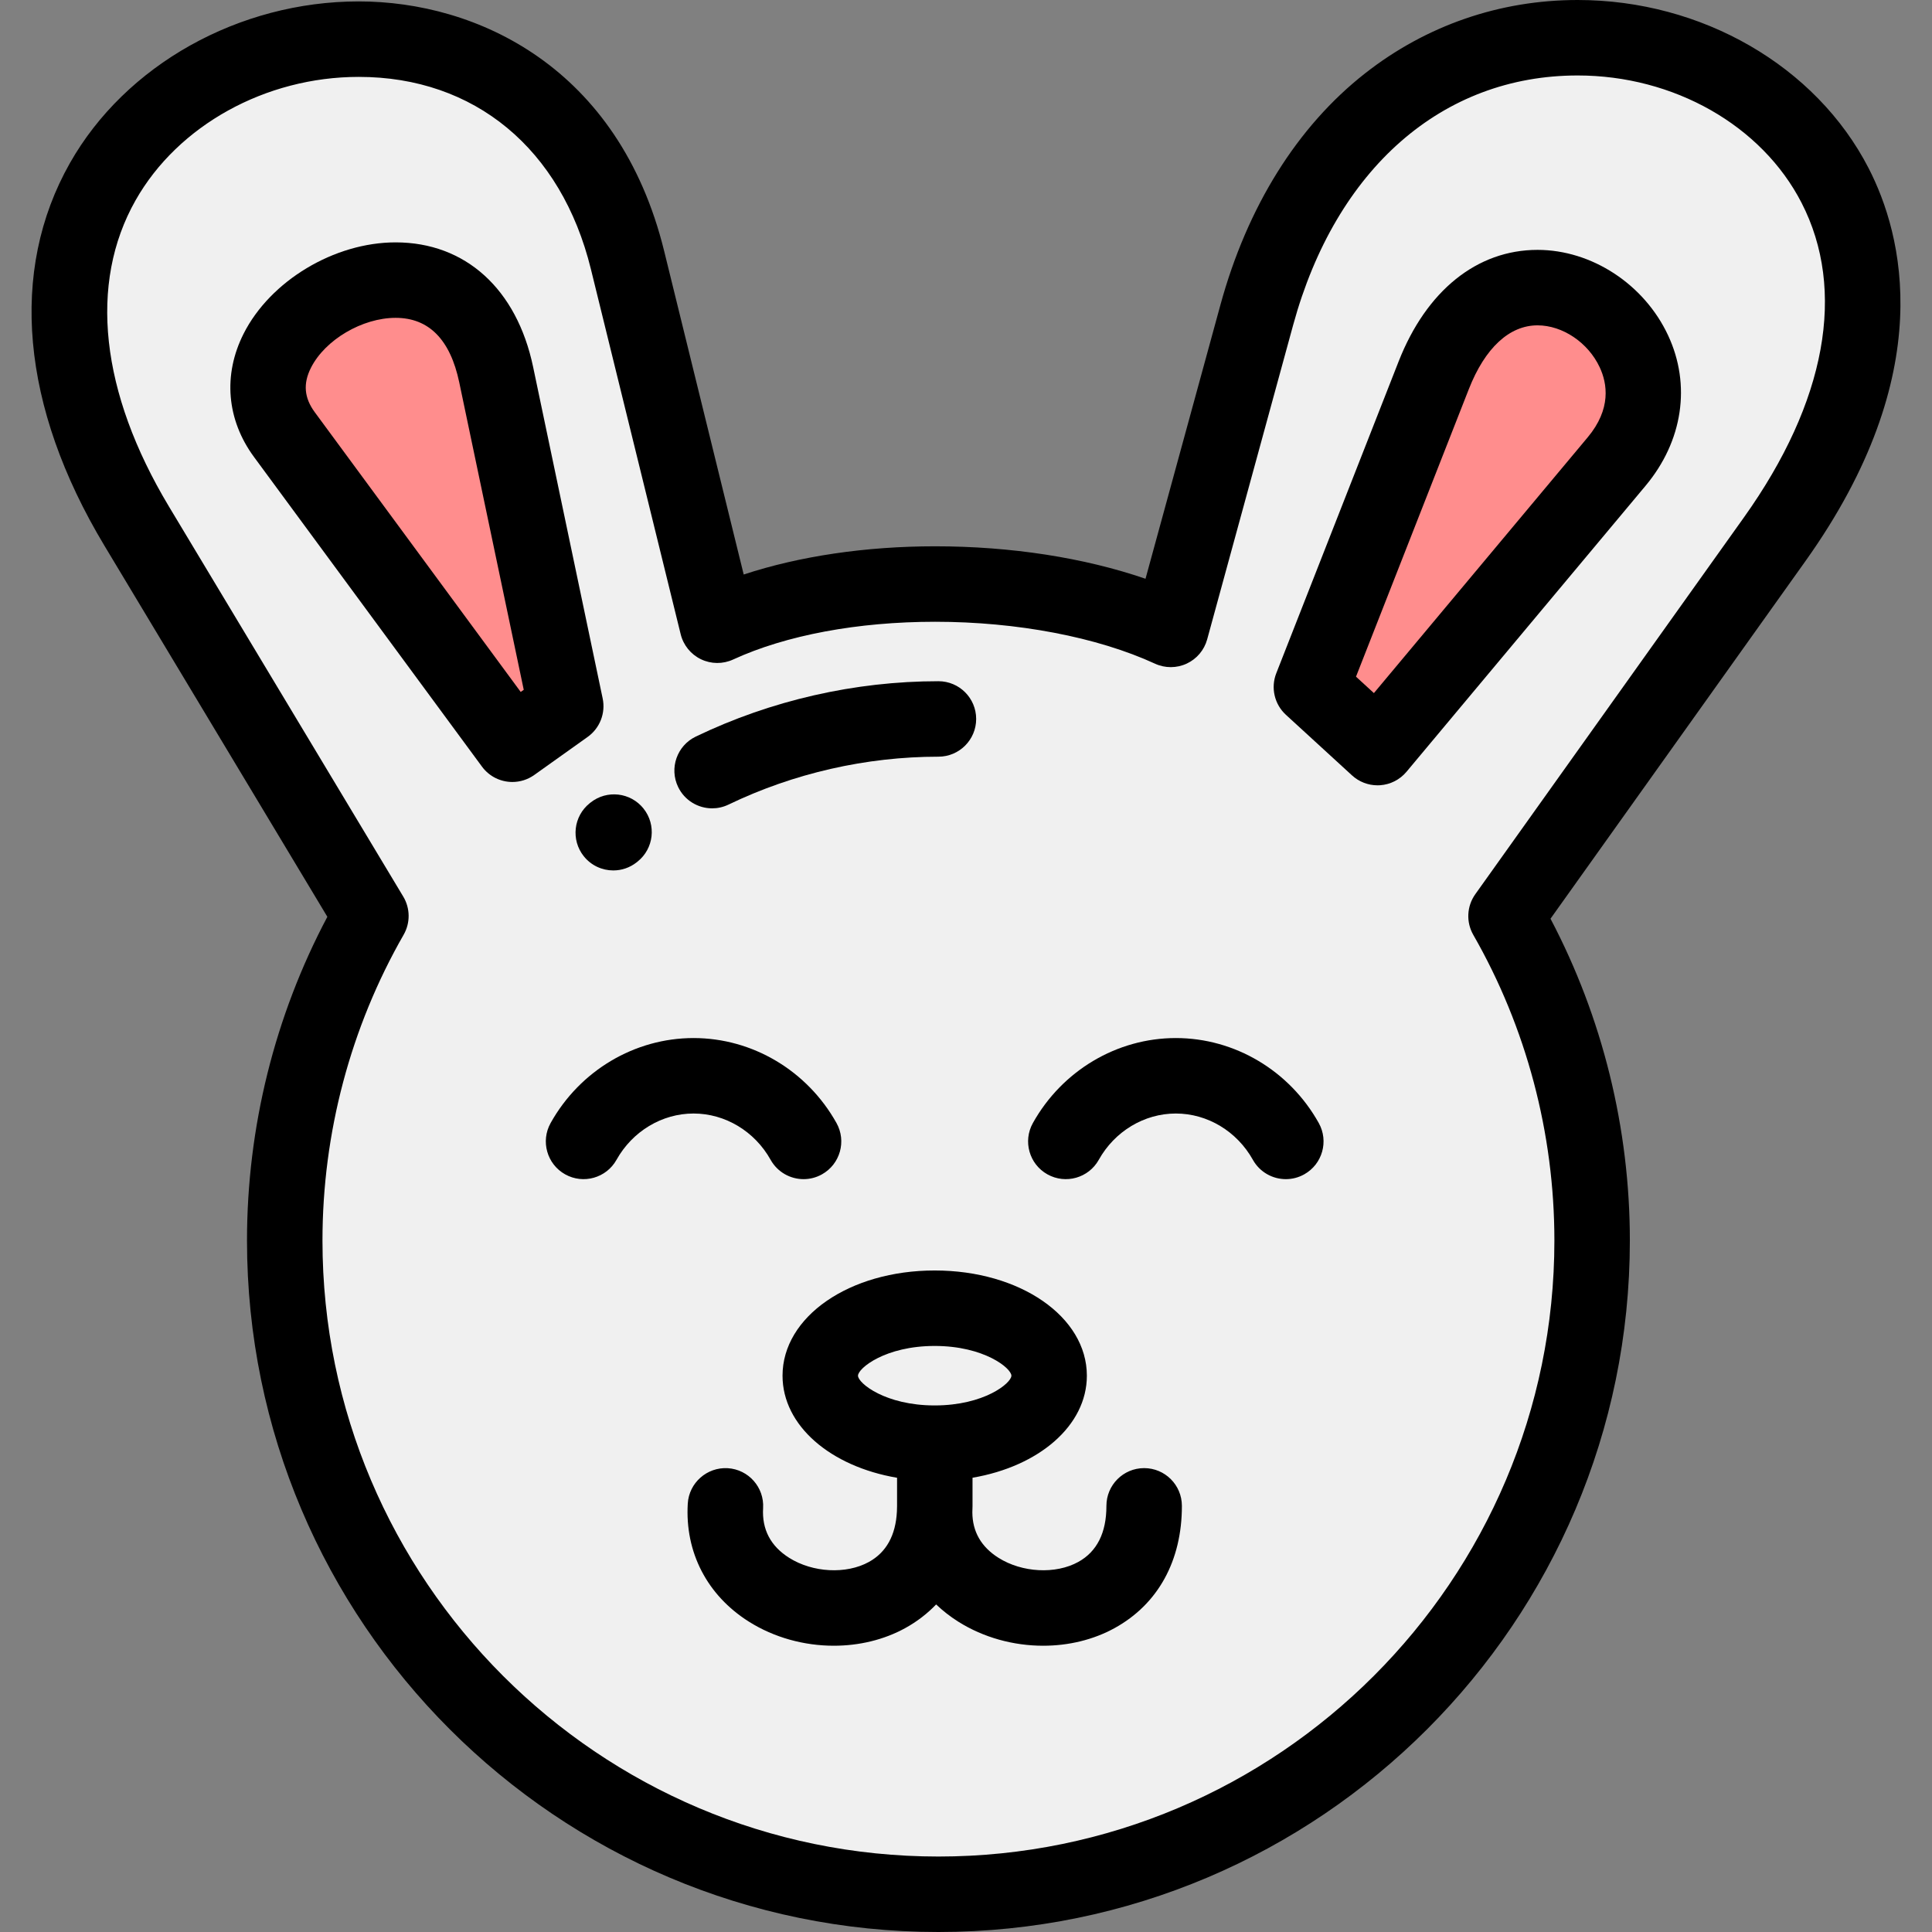 <?xml version="1.0" encoding="iso-8859-1"?>
<!-- Generator: Adobe Illustrator 19.0.0, SVG Export Plug-In . SVG Version: 6.00 Build 0)  -->
<svg version="1.1" id="Capa_1" xmlns="http://www.w3.org/2000/svg" xmlns:xlink="http://www.w3.org/1999/xlink" x="0px" y="0px"
	 viewBox="0 0 512.001 512.001" style="enable-background:new 0 0 512.001 512.001;" xml:space="preserve">
<rect x="0" y="0" width="512.001" height="512.001" fill="#808080" stroke="none"/>
<g>
	<path style="fill:#FF8D8D;" d="M247.704,346.692c-16.748,0-30.325,8.006-30.325,17.882c0,9.876,13.577,17.882,30.325,17.882
		c0.009,0,0.018,0,0.025,0c16.737-0.008,30.301-8.011,30.301-17.882C278.03,354.698,264.453,346.692,247.704,346.692z"/>
	<path style="fill:#F0F0F0;" d="M247.729,399.067v0.005V399.067L247.729,399.067z M217.379,364.574
		c0-9.876,13.577-17.882,30.325-17.882c16.749,0,30.326,8.006,30.326,17.882c0,9.871-13.564,17.874-30.301,17.882h-0.025
		C230.956,382.456,217.379,374.45,217.379,364.574L217.379,364.574z M333.062,83.469c37.082-135.577,225.589-64.468,137.261,59.425
		l-71.209,99.882c14.518,25.337,22.817,54.694,22.817,85.989c0,95.676-77.561,173.236-173.236,173.236
		c-95.676,0-173.236-77.56-173.236-173.236c0-31.307,8.306-60.675,22.833-86.018L36.214,139.405
		C-37.56,16.596,139.186-41.342,166.301,68.924l23.799,96.774c33.263-15.311,87.063-14.142,120.17,1.103L333.062,83.469
		L333.062,83.469z M247.681,401.023c-0.007-0.64,0.009-1.29,0.048-1.951C247.729,399.735,247.714,400.386,247.681,401.023
		L247.681,401.023z M149.927,187.149l-18.432-87.856c-10.607-50.559-77.99-13.813-56.123,15.89l60.407,82.049L149.927,187.149
		L149.927,187.149z M365.06,198.119l63.369-75.81c26.61-31.834-28.978-72.542-48.475-22.857l-32.416,82.609L365.06,198.119z"/>
	<g>
		<path style="fill:#FF8D8D;" d="M135.78,197.231l14.147-10.082l-18.432-87.856c-10.607-50.559-77.99-13.813-56.123,15.89
			L135.78,197.231z"/>
		<path style="fill:#FF8D8D;" d="M379.955,99.452l-32.416,82.609l17.522,16.058l63.369-75.81
			C455.04,90.476,399.451,49.768,379.955,99.452z"/>
	</g>
</g>
<path d="M495.186,44.541C481.247,17.483,450.985,0,418.091,0c-20.622,0-40.094,6.716-56.309,19.422
	c-17.961,14.073-31.228,35.308-38.366,61.409l-19.843,72.549c-16.263-5.586-35.62-8.604-55.751-8.604
	c-18.415,0-35.988,2.619-50.732,7.475l-21.079-85.715c-11.996-48.78-49.675-66.16-80.937-66.16
	c-31.772,0-61.824,16.826-76.559,42.867c-16.181,28.598-12.94,64.578,9.126,101.312l59.113,98.406
	c-13.948,26.297-21.296,55.834-21.296,85.804c0,101.037,82.199,183.236,183.236,183.236S431.93,429.802,431.93,328.765
	c0-29.776-7.254-59.128-21.029-85.298l67.564-94.769C514.014,98.836,504.2,62.038,495.186,44.541z M390.971,236.971
	c-2.267,3.18-2.476,7.388-0.534,10.776c14.062,24.541,21.494,52.557,21.494,81.018c0,90.009-73.228,163.236-163.236,163.236
	c-90.009,0-163.236-73.227-163.236-163.236c0-28.473,7.438-56.497,21.509-81.045c1.802-3.144,1.763-7.016-0.104-10.122
	L44.786,134.256c-18.193-30.287-21.342-59.111-8.863-81.163c11.246-19.875,34.465-32.717,59.152-32.717
	c30.677,0,53.673,19.041,61.516,50.936l23.799,96.774c0.713,2.897,2.682,5.325,5.369,6.62c2.688,1.296,5.813,1.322,8.522,0.076
	c14.02-6.453,33.034-10.007,53.542-10.007c21.696,0,42.934,4.049,58.265,11.108c2.667,1.229,5.742,1.222,8.407-0.02
	c2.663-1.241,4.645-3.591,5.421-6.426l22.792-83.331C354.03,44.713,382.211,20,418.091,20c25.485,0,48.769,13.228,59.315,33.7
	c11.963,23.222,6.556,52.836-15.227,83.389L390.971,236.971z"/>
<path d="M159.715,185.097L141.283,97.24c-4.337-20.668-17.958-33.008-36.438-33.008c-16.254,0-33.194,10.175-40.281,24.193
	c-5.514,10.905-4.509,22.819,2.756,32.687l60.407,82.049c1.958,2.66,4.987,4.072,8.061,4.072c2.009,0,4.037-0.605,5.796-1.857
	l14.148-10.082C158.966,192.987,160.53,188.984,159.715,185.097z M137.995,183.374l-54.569-74.12
	c-2.824-3.836-3.146-7.587-1.013-11.806c3.746-7.411,13.601-13.217,22.433-13.217c8.808,0,14.48,5.759,16.863,17.114l17.089,81.456
	L137.995,183.374z"/>
<path d="M407.462,66.22c-16.021,0-29.44,10.781-36.816,29.58l-32.416,82.609c-1.511,3.849-0.496,8.23,2.553,11.024l17.521,16.058
	c1.85,1.695,4.262,2.628,6.756,2.628c0.22,0,0.441-0.008,0.663-0.022c2.726-0.181,5.258-1.469,7.01-3.564l63.369-75.81
	c9.874-11.812,12.101-26.714,5.956-39.859C435.727,75.319,421.824,66.22,407.462,66.22z M420.757,115.896l-56.657,67.78l-4.746-4.35
	l29.909-76.222c4.273-10.889,10.736-16.886,18.198-16.886c6.643,0,13.42,4.57,16.478,11.113
	C425.959,101.649,427.045,108.375,420.757,115.896z"/>
<path d="M303.212,389.067c-0.004,0-0.008,0-0.012,0c-5.522,0.006-9.994,4.488-9.988,10.012c0.008,7.118-2.503,12.116-7.462,14.854
	c-5.994,3.311-14.888,2.85-21.145-1.099c-4.571-2.885-6.893-6.926-6.922-12.023c0.02-0.574,0.046-1.146,0.045-1.732
	c0-0.005,0.001-0.009,0.001-0.009v-7.453c17.609-3.007,30.301-13.811,30.301-27.044c0-15.635-17.714-27.883-40.326-27.883
	s-40.325,12.248-40.325,27.883c0,13.246,12.716,24.057,30.351,27.053v7.441v0.006c0,0,0,0.004,0,0.006
	c0,0.049-0.003,0.096-0.003,0.145c-0.018,0.447-0.035,0.895-0.037,1.339c-0.325,6.331-2.815,10.827-7.422,13.371
	c-5.995,3.311-14.888,2.85-21.145-1.099c-4.91-3.099-7.229-7.53-6.894-13.174c0.328-5.513-3.875-10.248-9.389-10.576
	c-5.493-0.31-10.248,3.875-10.576,9.389c-0.768,12.901,5.132,24.301,16.187,31.275c6.721,4.24,14.676,6.388,22.524,6.388
	c6.674,0,13.271-1.555,18.96-4.695c3.106-1.716,5.821-3.82,8.149-6.248c1.749,1.671,3.698,3.199,5.849,4.556
	c6.721,4.24,14.676,6.388,22.525,6.388c6.674,0,13.271-1.555,18.96-4.695c11.491-6.346,17.811-17.847,17.794-32.386
	C313.206,393.537,308.729,389.067,303.212,389.067z M227.379,364.574c0-1.962,7.208-7.883,20.325-7.883
	c13.117,0,20.326,5.921,20.326,7.883s-7.209,7.882-20.326,7.882C234.587,372.456,227.379,366.536,227.379,364.574z"/>
<path d="M188.727,214.219c1.455,0,2.934-0.318,4.332-0.992c17.25-8.308,36.488-12.698,55.636-12.698c5.522,0,10-4.478,10-10
	c0-5.523-4.478-10-10-10c-22.134,0-44.373,5.076-64.314,14.679c-4.976,2.396-7.067,8.373-4.671,13.349
	C181.433,212.133,185.007,214.219,188.727,214.219z"/>
<path d="M156.29,212.855c-4.318,3.442-5.028,9.733-1.586,14.053c1.975,2.478,4.886,3.767,7.826,3.767
	c2.185,0,4.385-0.713,6.227-2.181l0.201-0.16c4.318-3.442,5.028-9.733,1.586-14.053c-3.442-4.318-9.732-5.03-14.053-1.586
	L156.29,212.855z"/>
<path d="M311.606,275.094c-15.605,0-30.119,8.627-37.878,22.515c-2.694,4.821-0.97,10.913,3.852,13.606
	c4.819,2.694,10.913,0.971,13.606-3.853c4.229-7.567,12.053-12.269,20.419-12.269c8.367,0,16.191,4.701,20.42,12.269
	c1.831,3.278,5.232,5.125,8.738,5.125c1.651,0,3.325-0.41,4.868-1.272c4.821-2.693,6.547-8.785,3.853-13.606
	C341.726,283.721,327.212,275.094,311.606,275.094z"/>
<path d="M204.221,307.362c1.831,3.278,5.232,5.125,8.738,5.125c1.651,0,3.325-0.41,4.868-1.272
	c4.821-2.693,6.547-8.785,3.852-13.606c-7.759-13.888-22.273-22.515-37.879-22.515s-30.119,8.627-37.878,22.515
	c-2.694,4.821-0.97,10.913,3.852,13.606c4.818,2.694,10.913,0.971,13.607-3.853c4.229-7.567,12.053-12.269,20.419-12.269
	C192.169,295.094,199.993,299.795,204.221,307.362z"/>
<g>
</g>
<g>
</g>
<g>
</g>
<g>
</g>
<g>
</g>
<g>
</g>
<g>
</g>
<g>
</g>
<g>
</g>
<g>
</g>
<g>
</g>
<g>
</g>
<g>
</g>
<g>
</g>
<g>
</g>
</svg>
